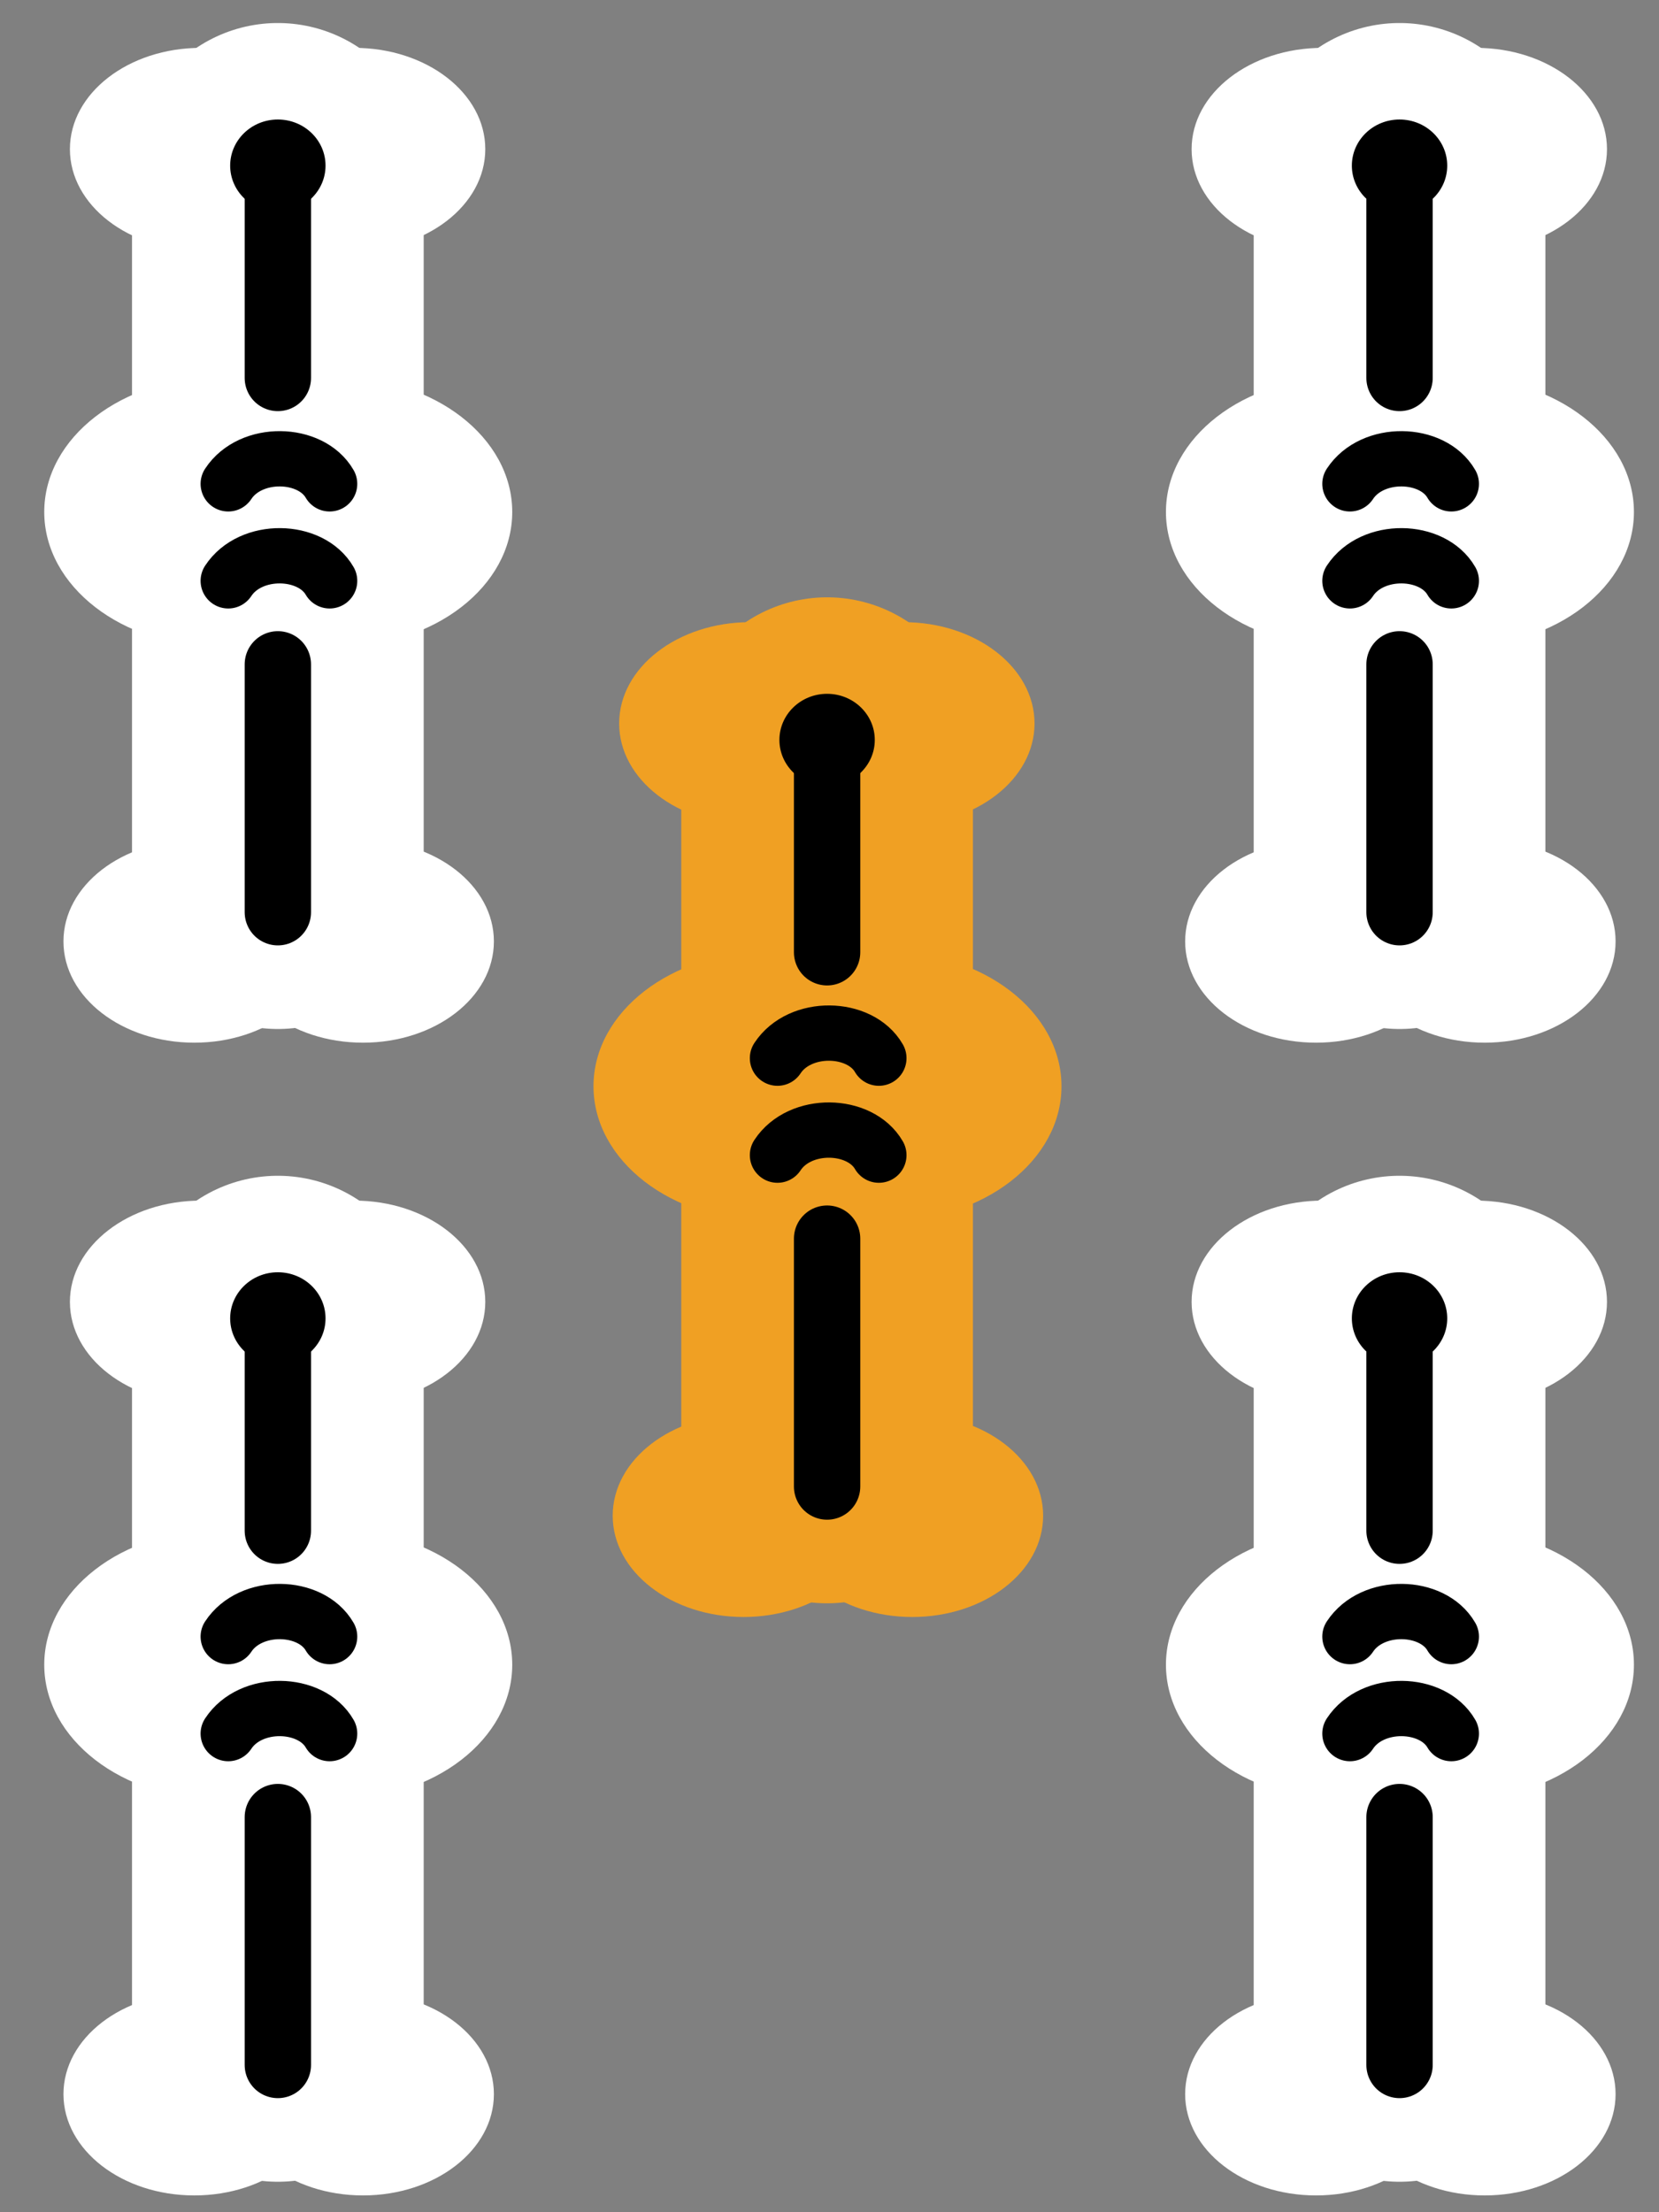 <svg xmlns="http://www.w3.org/2000/svg" viewBox="0 0 300 400"><rect x="0" y="0" width="300" height="400" fill="#808080" stroke="none"/><g transform="matrix(.959 0 0 .959 6.113 -521.717)"><ellipse ry="19.097" rx="24.68" cy="680.426" cx="135.055" style="opacity:1;fill:#f0a023;fill-opacity:1;fill-rule:nonzero;stroke:none;stroke-width:30;stroke-linecap:round;stroke-linejoin:round;stroke-miterlimit:4;stroke-dasharray:none;stroke-dashoffset:0;stroke-opacity:1"/><ellipse ry="19.097" rx="24.68" style="opacity:1;fill:#f0a023;fill-opacity:1;fill-rule:nonzero;stroke:none;stroke-width:30;stroke-linecap:round;stroke-linejoin:round;stroke-miterlimit:4;stroke-dasharray:none;stroke-dashoffset:0;stroke-opacity:1" cx="164.02" cy="680.426"/><ellipse ry="19.097" rx="24.68" style="opacity:1;fill:#f0a023;fill-opacity:1;fill-rule:nonzero;stroke:none;stroke-width:30;stroke-linecap:round;stroke-linejoin:round;stroke-miterlimit:4;stroke-dasharray:none;stroke-dashoffset:0;stroke-opacity:1" cx="133.838" cy="829.799"/><path d="M149.585 818.816V684.143" style="fill:none;fill-rule:evenodd;stroke:#f0a023;stroke-width:55;stroke-linecap:round;stroke-linejoin:miter;stroke-miterlimit:4;stroke-dasharray:none;stroke-opacity:1"/><ellipse ry="19.097" rx="24.68" cy="829.799" cx="165.642" style="opacity:1;fill:#f0a023;fill-opacity:1;fill-rule:nonzero;stroke:none;stroke-width:30;stroke-linecap:round;stroke-linejoin:round;stroke-miterlimit:4;stroke-dasharray:none;stroke-dashoffset:0;stroke-opacity:1"/><ellipse ry="25.37" rx="32.787" cy="748.831" cx="160.995" style="opacity:1;fill:#f0a023;fill-opacity:1;fill-rule:nonzero;stroke:none;stroke-width:30;stroke-linecap:round;stroke-linejoin:round;stroke-miterlimit:4;stroke-dasharray:none;stroke-dashoffset:0;stroke-opacity:1"/><ellipse ry="25.37" rx="32.787" style="opacity:1;fill:#f0a023;fill-opacity:1;fill-rule:nonzero;stroke:none;stroke-width:30;stroke-linecap:round;stroke-linejoin:round;stroke-miterlimit:4;stroke-dasharray:none;stroke-dashoffset:0;stroke-opacity:1" cx="138.323" cy="748.831"/><path d="M149.585 685.723v37.843M149.585 777.562v46.734" style="fill:none;fill-rule:evenodd;stroke:#000;stroke-width:12.511;stroke-linecap:round;stroke-linejoin:miter;stroke-miterlimit:4;stroke-dasharray:none;stroke-opacity:1"/><ellipse cy="683.533" cx="149.585" style="opacity:1;fill:#000;fill-opacity:1;fill-rule:nonzero;stroke:none;stroke-width:10;stroke-linecap:round;stroke-linejoin:round;stroke-miterlimit:4;stroke-dasharray:none;stroke-dashoffset:0;stroke-opacity:1" rx="8.992" ry="8.697"/><path style="fill:none;fill-rule:evenodd;stroke:#000;stroke-width:10.426;stroke-linecap:round;stroke-linejoin:round;stroke-miterlimit:4;stroke-dasharray:none;stroke-opacity:1" d="M140.229 761.818c4.228-6.441 15.56-6.164 19.118 0M140.229 743.531c4.228-6.44 15.56-6.163 19.118 0"/></g><g transform="matrix(.959 0 0 .959 -93.208 -417.126)"><ellipse style="opacity:1;fill:#fff;fill-opacity:1;fill-rule:nonzero;stroke:none;stroke-width:30;stroke-linecap:round;stroke-linejoin:round;stroke-miterlimit:4;stroke-dasharray:none;stroke-dashoffset:0;stroke-opacity:1" cx="135.055" cy="680.426" rx="24.68" ry="19.097"/><ellipse cy="680.426" cx="164.02" style="opacity:1;fill:#fff;fill-opacity:1;fill-rule:nonzero;stroke:none;stroke-width:30;stroke-linecap:round;stroke-linejoin:round;stroke-miterlimit:4;stroke-dasharray:none;stroke-dashoffset:0;stroke-opacity:1" rx="24.68" ry="19.097"/><ellipse cy="829.799" cx="133.838" style="opacity:1;fill:#fff;fill-opacity:1;fill-rule:nonzero;stroke:none;stroke-width:30;stroke-linecap:round;stroke-linejoin:round;stroke-miterlimit:4;stroke-dasharray:none;stroke-dashoffset:0;stroke-opacity:1" rx="24.68" ry="19.097"/><path style="fill:none;fill-rule:evenodd;stroke:#fff;stroke-width:55;stroke-linecap:round;stroke-linejoin:miter;stroke-miterlimit:4;stroke-dasharray:none;stroke-opacity:1" d="M149.585 818.816V684.143"/><ellipse style="opacity:1;fill:#fff;fill-opacity:1;fill-rule:nonzero;stroke:none;stroke-width:30;stroke-linecap:round;stroke-linejoin:round;stroke-miterlimit:4;stroke-dasharray:none;stroke-dashoffset:0;stroke-opacity:1" cx="165.642" cy="829.799" rx="24.68" ry="19.097"/><ellipse style="opacity:1;fill:#fff;fill-opacity:1;fill-rule:nonzero;stroke:none;stroke-width:30;stroke-linecap:round;stroke-linejoin:round;stroke-miterlimit:4;stroke-dasharray:none;stroke-dashoffset:0;stroke-opacity:1" cx="160.995" cy="748.831" rx="32.787" ry="25.37"/><ellipse cy="748.831" cx="138.323" style="opacity:1;fill:#fff;fill-opacity:1;fill-rule:nonzero;stroke:none;stroke-width:30;stroke-linecap:round;stroke-linejoin:round;stroke-miterlimit:4;stroke-dasharray:none;stroke-dashoffset:0;stroke-opacity:1" rx="32.787" ry="25.37"/><path style="fill:none;fill-rule:evenodd;stroke:#000;stroke-width:12.511;stroke-linecap:round;stroke-linejoin:miter;stroke-miterlimit:4;stroke-dasharray:none;stroke-opacity:1" d="M149.585 685.723v37.843M149.585 777.562v46.734"/><ellipse ry="8.697" rx="8.992" style="opacity:1;fill:#000;fill-opacity:1;fill-rule:nonzero;stroke:none;stroke-width:10;stroke-linecap:round;stroke-linejoin:round;stroke-miterlimit:4;stroke-dasharray:none;stroke-dashoffset:0;stroke-opacity:1" cx="149.585" cy="683.533"/><path d="M140.229 761.818c4.228-6.441 15.56-6.164 19.118 0M140.229 743.531c4.228-6.44 15.56-6.163 19.118 0" style="fill:none;fill-rule:evenodd;stroke:#000;stroke-width:10.426;stroke-linecap:round;stroke-linejoin:round;stroke-miterlimit:4;stroke-dasharray:none;stroke-opacity:1"/></g><g transform="matrix(.959 0 0 .959 109.63 -417.126)"><ellipse ry="19.097" rx="24.68" cy="680.426" cx="135.055" style="opacity:1;fill:#fff;fill-opacity:1;fill-rule:nonzero;stroke:none;stroke-width:30;stroke-linecap:round;stroke-linejoin:round;stroke-miterlimit:4;stroke-dasharray:none;stroke-dashoffset:0;stroke-opacity:1"/><ellipse ry="19.097" rx="24.68" style="opacity:1;fill:#fff;fill-opacity:1;fill-rule:nonzero;stroke:none;stroke-width:30;stroke-linecap:round;stroke-linejoin:round;stroke-miterlimit:4;stroke-dasharray:none;stroke-dashoffset:0;stroke-opacity:1" cx="164.02" cy="680.426"/><ellipse ry="19.097" rx="24.68" style="opacity:1;fill:#fff;fill-opacity:1;fill-rule:nonzero;stroke:none;stroke-width:30;stroke-linecap:round;stroke-linejoin:round;stroke-miterlimit:4;stroke-dasharray:none;stroke-dashoffset:0;stroke-opacity:1" cx="133.838" cy="829.799"/><path d="M149.585 818.816V684.143" style="fill:none;fill-rule:evenodd;stroke:#fff;stroke-width:55;stroke-linecap:round;stroke-linejoin:miter;stroke-miterlimit:4;stroke-dasharray:none;stroke-opacity:1"/><ellipse ry="19.097" rx="24.68" cy="829.799" cx="165.642" style="opacity:1;fill:#fff;fill-opacity:1;fill-rule:nonzero;stroke:none;stroke-width:30;stroke-linecap:round;stroke-linejoin:round;stroke-miterlimit:4;stroke-dasharray:none;stroke-dashoffset:0;stroke-opacity:1"/><ellipse ry="25.37" rx="32.787" cy="748.831" cx="160.995" style="opacity:1;fill:#fff;fill-opacity:1;fill-rule:nonzero;stroke:none;stroke-width:30;stroke-linecap:round;stroke-linejoin:round;stroke-miterlimit:4;stroke-dasharray:none;stroke-dashoffset:0;stroke-opacity:1"/><ellipse ry="25.37" rx="32.787" style="opacity:1;fill:#fff;fill-opacity:1;fill-rule:nonzero;stroke:none;stroke-width:30;stroke-linecap:round;stroke-linejoin:round;stroke-miterlimit:4;stroke-dasharray:none;stroke-dashoffset:0;stroke-opacity:1" cx="138.323" cy="748.831"/><path d="M149.585 685.723v37.843M149.585 777.562v46.734" style="fill:none;fill-rule:evenodd;stroke:#000;stroke-width:12.511;stroke-linecap:round;stroke-linejoin:miter;stroke-miterlimit:4;stroke-dasharray:none;stroke-opacity:1"/><ellipse cy="683.533" cx="149.585" style="opacity:1;fill:#000;fill-opacity:1;fill-rule:nonzero;stroke:none;stroke-width:10;stroke-linecap:round;stroke-linejoin:round;stroke-miterlimit:4;stroke-dasharray:none;stroke-dashoffset:0;stroke-opacity:1" rx="8.992" ry="8.697"/><path style="fill:none;fill-rule:evenodd;stroke:#000;stroke-width:10.426;stroke-linecap:round;stroke-linejoin:round;stroke-miterlimit:4;stroke-dasharray:none;stroke-opacity:1" d="M140.229 761.818c4.228-6.441 15.56-6.164 19.118 0M140.229 743.531c4.228-6.44 15.56-6.163 19.118 0"/></g><g transform="matrix(.959 0 0 .959 109.63 -625.559)"><ellipse style="opacity:1;fill:#fff;fill-opacity:1;fill-rule:nonzero;stroke:none;stroke-width:30;stroke-linecap:round;stroke-linejoin:round;stroke-miterlimit:4;stroke-dasharray:none;stroke-dashoffset:0;stroke-opacity:1" cx="135.055" cy="680.426" rx="24.68" ry="19.097"/><ellipse cy="680.426" cx="164.02" style="opacity:1;fill:#fff;fill-opacity:1;fill-rule:nonzero;stroke:none;stroke-width:30;stroke-linecap:round;stroke-linejoin:round;stroke-miterlimit:4;stroke-dasharray:none;stroke-dashoffset:0;stroke-opacity:1" rx="24.68" ry="19.097"/><ellipse cy="829.799" cx="133.838" style="opacity:1;fill:#fff;fill-opacity:1;fill-rule:nonzero;stroke:none;stroke-width:30;stroke-linecap:round;stroke-linejoin:round;stroke-miterlimit:4;stroke-dasharray:none;stroke-dashoffset:0;stroke-opacity:1" rx="24.68" ry="19.097"/><path style="fill:none;fill-rule:evenodd;stroke:#fff;stroke-width:55;stroke-linecap:round;stroke-linejoin:miter;stroke-miterlimit:4;stroke-dasharray:none;stroke-opacity:1" d="M149.585 818.816V684.143"/><ellipse style="opacity:1;fill:#fff;fill-opacity:1;fill-rule:nonzero;stroke:none;stroke-width:30;stroke-linecap:round;stroke-linejoin:round;stroke-miterlimit:4;stroke-dasharray:none;stroke-dashoffset:0;stroke-opacity:1" cx="165.642" cy="829.799" rx="24.68" ry="19.097"/><ellipse style="opacity:1;fill:#fff;fill-opacity:1;fill-rule:nonzero;stroke:none;stroke-width:30;stroke-linecap:round;stroke-linejoin:round;stroke-miterlimit:4;stroke-dasharray:none;stroke-dashoffset:0;stroke-opacity:1" cx="160.995" cy="748.831" rx="32.787" ry="25.37"/><ellipse cy="748.831" cx="138.323" style="opacity:1;fill:#fff;fill-opacity:1;fill-rule:nonzero;stroke:none;stroke-width:30;stroke-linecap:round;stroke-linejoin:round;stroke-miterlimit:4;stroke-dasharray:none;stroke-dashoffset:0;stroke-opacity:1" rx="32.787" ry="25.37"/><path style="fill:none;fill-rule:evenodd;stroke:#000;stroke-width:12.511;stroke-linecap:round;stroke-linejoin:miter;stroke-miterlimit:4;stroke-dasharray:none;stroke-opacity:1" d="M149.585 685.723v37.843M149.585 777.562v46.734"/><ellipse ry="8.697" rx="8.992" style="opacity:1;fill:#000;fill-opacity:1;fill-rule:nonzero;stroke:none;stroke-width:10;stroke-linecap:round;stroke-linejoin:round;stroke-miterlimit:4;stroke-dasharray:none;stroke-dashoffset:0;stroke-opacity:1" cx="149.585" cy="683.533"/><path d="M140.229 761.818c4.228-6.441 15.56-6.164 19.118 0M140.229 743.531c4.228-6.44 15.56-6.163 19.118 0" style="fill:none;fill-rule:evenodd;stroke:#000;stroke-width:10.426;stroke-linecap:round;stroke-linejoin:round;stroke-miterlimit:4;stroke-dasharray:none;stroke-opacity:1"/></g><g transform="matrix(.959 0 0 .959 -93.208 -625.559)"><ellipse ry="19.097" rx="24.68" cy="680.426" cx="135.055" style="opacity:1;fill:#fff;fill-opacity:1;fill-rule:nonzero;stroke:none;stroke-width:30;stroke-linecap:round;stroke-linejoin:round;stroke-miterlimit:4;stroke-dasharray:none;stroke-dashoffset:0;stroke-opacity:1"/><ellipse ry="19.097" rx="24.68" style="opacity:1;fill:#fff;fill-opacity:1;fill-rule:nonzero;stroke:none;stroke-width:30;stroke-linecap:round;stroke-linejoin:round;stroke-miterlimit:4;stroke-dasharray:none;stroke-dashoffset:0;stroke-opacity:1" cx="164.02" cy="680.426"/><ellipse ry="19.097" rx="24.68" style="opacity:1;fill:#fff;fill-opacity:1;fill-rule:nonzero;stroke:none;stroke-width:30;stroke-linecap:round;stroke-linejoin:round;stroke-miterlimit:4;stroke-dasharray:none;stroke-dashoffset:0;stroke-opacity:1" cx="133.838" cy="829.799"/><path d="M149.585 818.816V684.143" style="fill:none;fill-rule:evenodd;stroke:#fff;stroke-width:55;stroke-linecap:round;stroke-linejoin:miter;stroke-miterlimit:4;stroke-dasharray:none;stroke-opacity:1"/><ellipse ry="19.097" rx="24.68" cy="829.799" cx="165.642" style="opacity:1;fill:#fff;fill-opacity:1;fill-rule:nonzero;stroke:none;stroke-width:30;stroke-linecap:round;stroke-linejoin:round;stroke-miterlimit:4;stroke-dasharray:none;stroke-dashoffset:0;stroke-opacity:1"/><ellipse ry="25.37" rx="32.787" cy="748.831" cx="160.995" style="opacity:1;fill:#fff;fill-opacity:1;fill-rule:nonzero;stroke:none;stroke-width:30;stroke-linecap:round;stroke-linejoin:round;stroke-miterlimit:4;stroke-dasharray:none;stroke-dashoffset:0;stroke-opacity:1"/><ellipse ry="25.37" rx="32.787" style="opacity:1;fill:#fff;fill-opacity:1;fill-rule:nonzero;stroke:none;stroke-width:30;stroke-linecap:round;stroke-linejoin:round;stroke-miterlimit:4;stroke-dasharray:none;stroke-dashoffset:0;stroke-opacity:1" cx="138.323" cy="748.831"/><path d="M149.585 685.723v37.843M149.585 777.562v46.734" style="fill:none;fill-rule:evenodd;stroke:#000;stroke-width:12.511;stroke-linecap:round;stroke-linejoin:miter;stroke-miterlimit:4;stroke-dasharray:none;stroke-opacity:1"/><ellipse cy="683.533" cx="149.585" style="opacity:1;fill:#000;fill-opacity:1;fill-rule:nonzero;stroke:none;stroke-width:10;stroke-linecap:round;stroke-linejoin:round;stroke-miterlimit:4;stroke-dasharray:none;stroke-dashoffset:0;stroke-opacity:1" rx="8.992" ry="8.697"/><path style="fill:none;fill-rule:evenodd;stroke:#000;stroke-width:10.426;stroke-linecap:round;stroke-linejoin:round;stroke-miterlimit:4;stroke-dasharray:none;stroke-opacity:1" d="M140.229 761.818c4.228-6.441 15.56-6.164 19.118 0M140.229 743.531c4.228-6.44 15.56-6.163 19.118 0"/></g></svg>